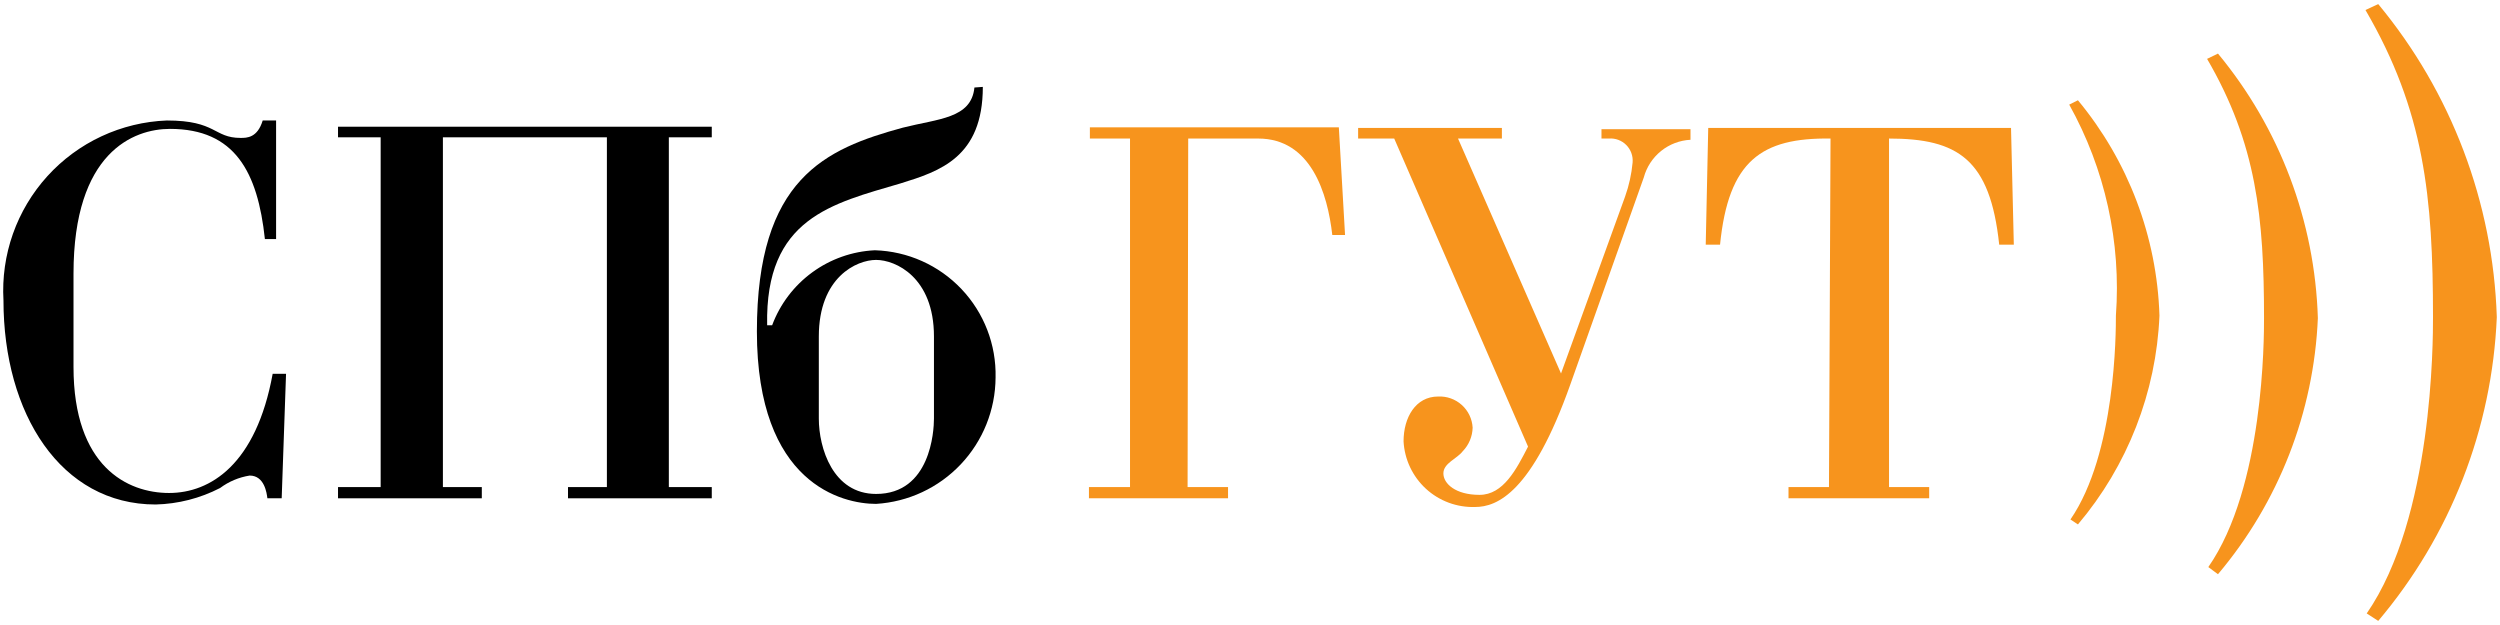 <svg width="144" height="36" viewBox="0 0 144 36" fill="none" xmlns="http://www.w3.org/2000/svg">
<path d="M136.986 35.764C141.142 30.852 143.545 24.697 143.816 18.269C143.604 11.667 141.201 5.323 136.986 0.236L136.251 0.577C139.639 6.385 140.141 11.332 140.141 18.269C140.141 19.649 140.141 29.813 136.323 35.334L136.986 35.764Z" fill="#F7941D"/>
<path d="M127.755 33.075C131.255 28.931 133.279 23.742 133.509 18.323C133.338 12.745 131.313 7.384 127.755 3.086L127.128 3.391C129.978 8.285 130.408 12.515 130.408 18.323C130.408 19.488 130.408 28.056 127.199 32.663L127.755 33.075Z" fill="#F7941D"/>
<path d="M119.689 30.207C122.546 26.831 124.199 22.599 124.385 18.18C124.241 13.638 122.589 9.274 119.689 5.775L119.187 6.026C121.251 9.728 122.186 13.953 121.876 18.18C121.876 19.13 121.876 26.12 119.258 29.921L119.689 30.207Z" fill="#F7941D"/>
<path d="M105.349 28.056H103.018V28.701H111.121V28.056H108.808V7.98C112.77 7.98 114.634 9.163 115.154 14.092H115.996L115.835 7.37H98.394L98.25 14.092H99.075C99.559 9.252 101.459 7.926 105.438 7.98L105.349 28.056Z" fill="#F7941D"/>
<path d="M89.915 21.513L83.982 7.98H86.509V7.37H78.228V7.98H80.307L88.015 25.725C87.352 27.016 86.599 28.504 85.219 28.504C83.838 28.504 83.139 27.858 83.139 27.267C83.139 26.675 83.928 26.424 84.251 25.994C84.607 25.629 84.811 25.142 84.824 24.632C84.796 24.131 84.572 23.661 84.199 23.326C83.826 22.99 83.336 22.815 82.835 22.84C81.544 22.84 80.845 24.04 80.845 25.421C80.901 26.465 81.364 27.446 82.134 28.153C82.905 28.86 83.922 29.237 84.968 29.203C86.24 29.203 88.248 28.36 90.453 22.14L94.683 10.22C94.845 9.621 95.192 9.089 95.675 8.699C96.158 8.31 96.752 8.083 97.372 8.051V7.442H92.245V7.98H92.675C92.859 7.966 93.044 7.992 93.217 8.057C93.389 8.122 93.546 8.223 93.676 8.355C93.805 8.486 93.905 8.644 93.967 8.817C94.03 8.991 94.054 9.176 94.038 9.36C93.977 10.027 93.832 10.683 93.608 11.314L89.915 21.513Z" fill="#F7941D"/>
<path d="M68.441 7.98H72.474C75.521 7.98 76.471 11.152 76.74 13.537H77.475L77.117 7.334H62.777V7.98H65.089V28.056H62.723V28.701H70.735V28.056H68.405L68.441 7.98Z" fill="#F7941D"/>
<path d="M47.164 19.381C47.164 15.957 49.351 14.971 50.462 14.971C51.574 14.971 53.796 15.957 53.796 19.381V24.113C53.796 24.83 53.599 28.451 50.462 28.451C47.971 28.451 47.164 25.798 47.164 24.113V19.381ZM56.127 5.041C55.947 6.833 54.047 6.833 52.004 7.353C47.523 8.572 43.597 10.293 43.597 19.094C43.597 27.895 48.544 29.024 50.462 29.024C52.319 28.911 54.062 28.096 55.341 26.744C56.619 25.393 57.335 23.607 57.345 21.747C57.389 19.854 56.682 18.021 55.379 16.648C54.076 15.274 52.283 14.472 50.391 14.415C49.09 14.477 47.836 14.92 46.785 15.688C45.733 16.456 44.93 17.515 44.475 18.735H44.188C44.063 12.551 47.935 11.727 51.878 10.562C54.137 9.863 56.611 9.056 56.611 5.005L56.127 5.041Z" fill="black"/>
<path d="M25.511 7.909H34.957V28.056H32.717V28.702H40.998V28.056H38.525V7.909H40.998V7.299H19.47V7.909H21.926V28.056H19.47V28.702H27.752V28.056H25.511V7.909Z" fill="black"/>
<path d="M15.132 6.94C14.827 7.944 14.218 7.944 13.859 7.944C12.3 7.944 12.479 6.94 9.611 6.94C8.309 6.99 7.03 7.3 5.848 7.85C4.667 8.4 3.607 9.181 2.731 10.145C1.855 11.11 1.18 12.239 0.745 13.468C0.311 14.697 0.126 16 0.2 17.301C0.2 23.825 3.499 29.059 8.966 29.059C10.258 29.027 11.527 28.703 12.676 28.11C13.178 27.736 13.762 27.491 14.379 27.392C15.239 27.392 15.365 28.414 15.401 28.701H16.225L16.476 21.531H15.706C14.755 26.747 12.121 28.396 9.737 28.396C7.352 28.396 4.234 26.891 4.234 21.137V15.759C4.234 8.768 7.693 7.424 9.79 7.424C13.537 7.424 14.845 9.915 15.258 13.769H15.903V6.94H15.132Z" fill="black"/>
</svg>
